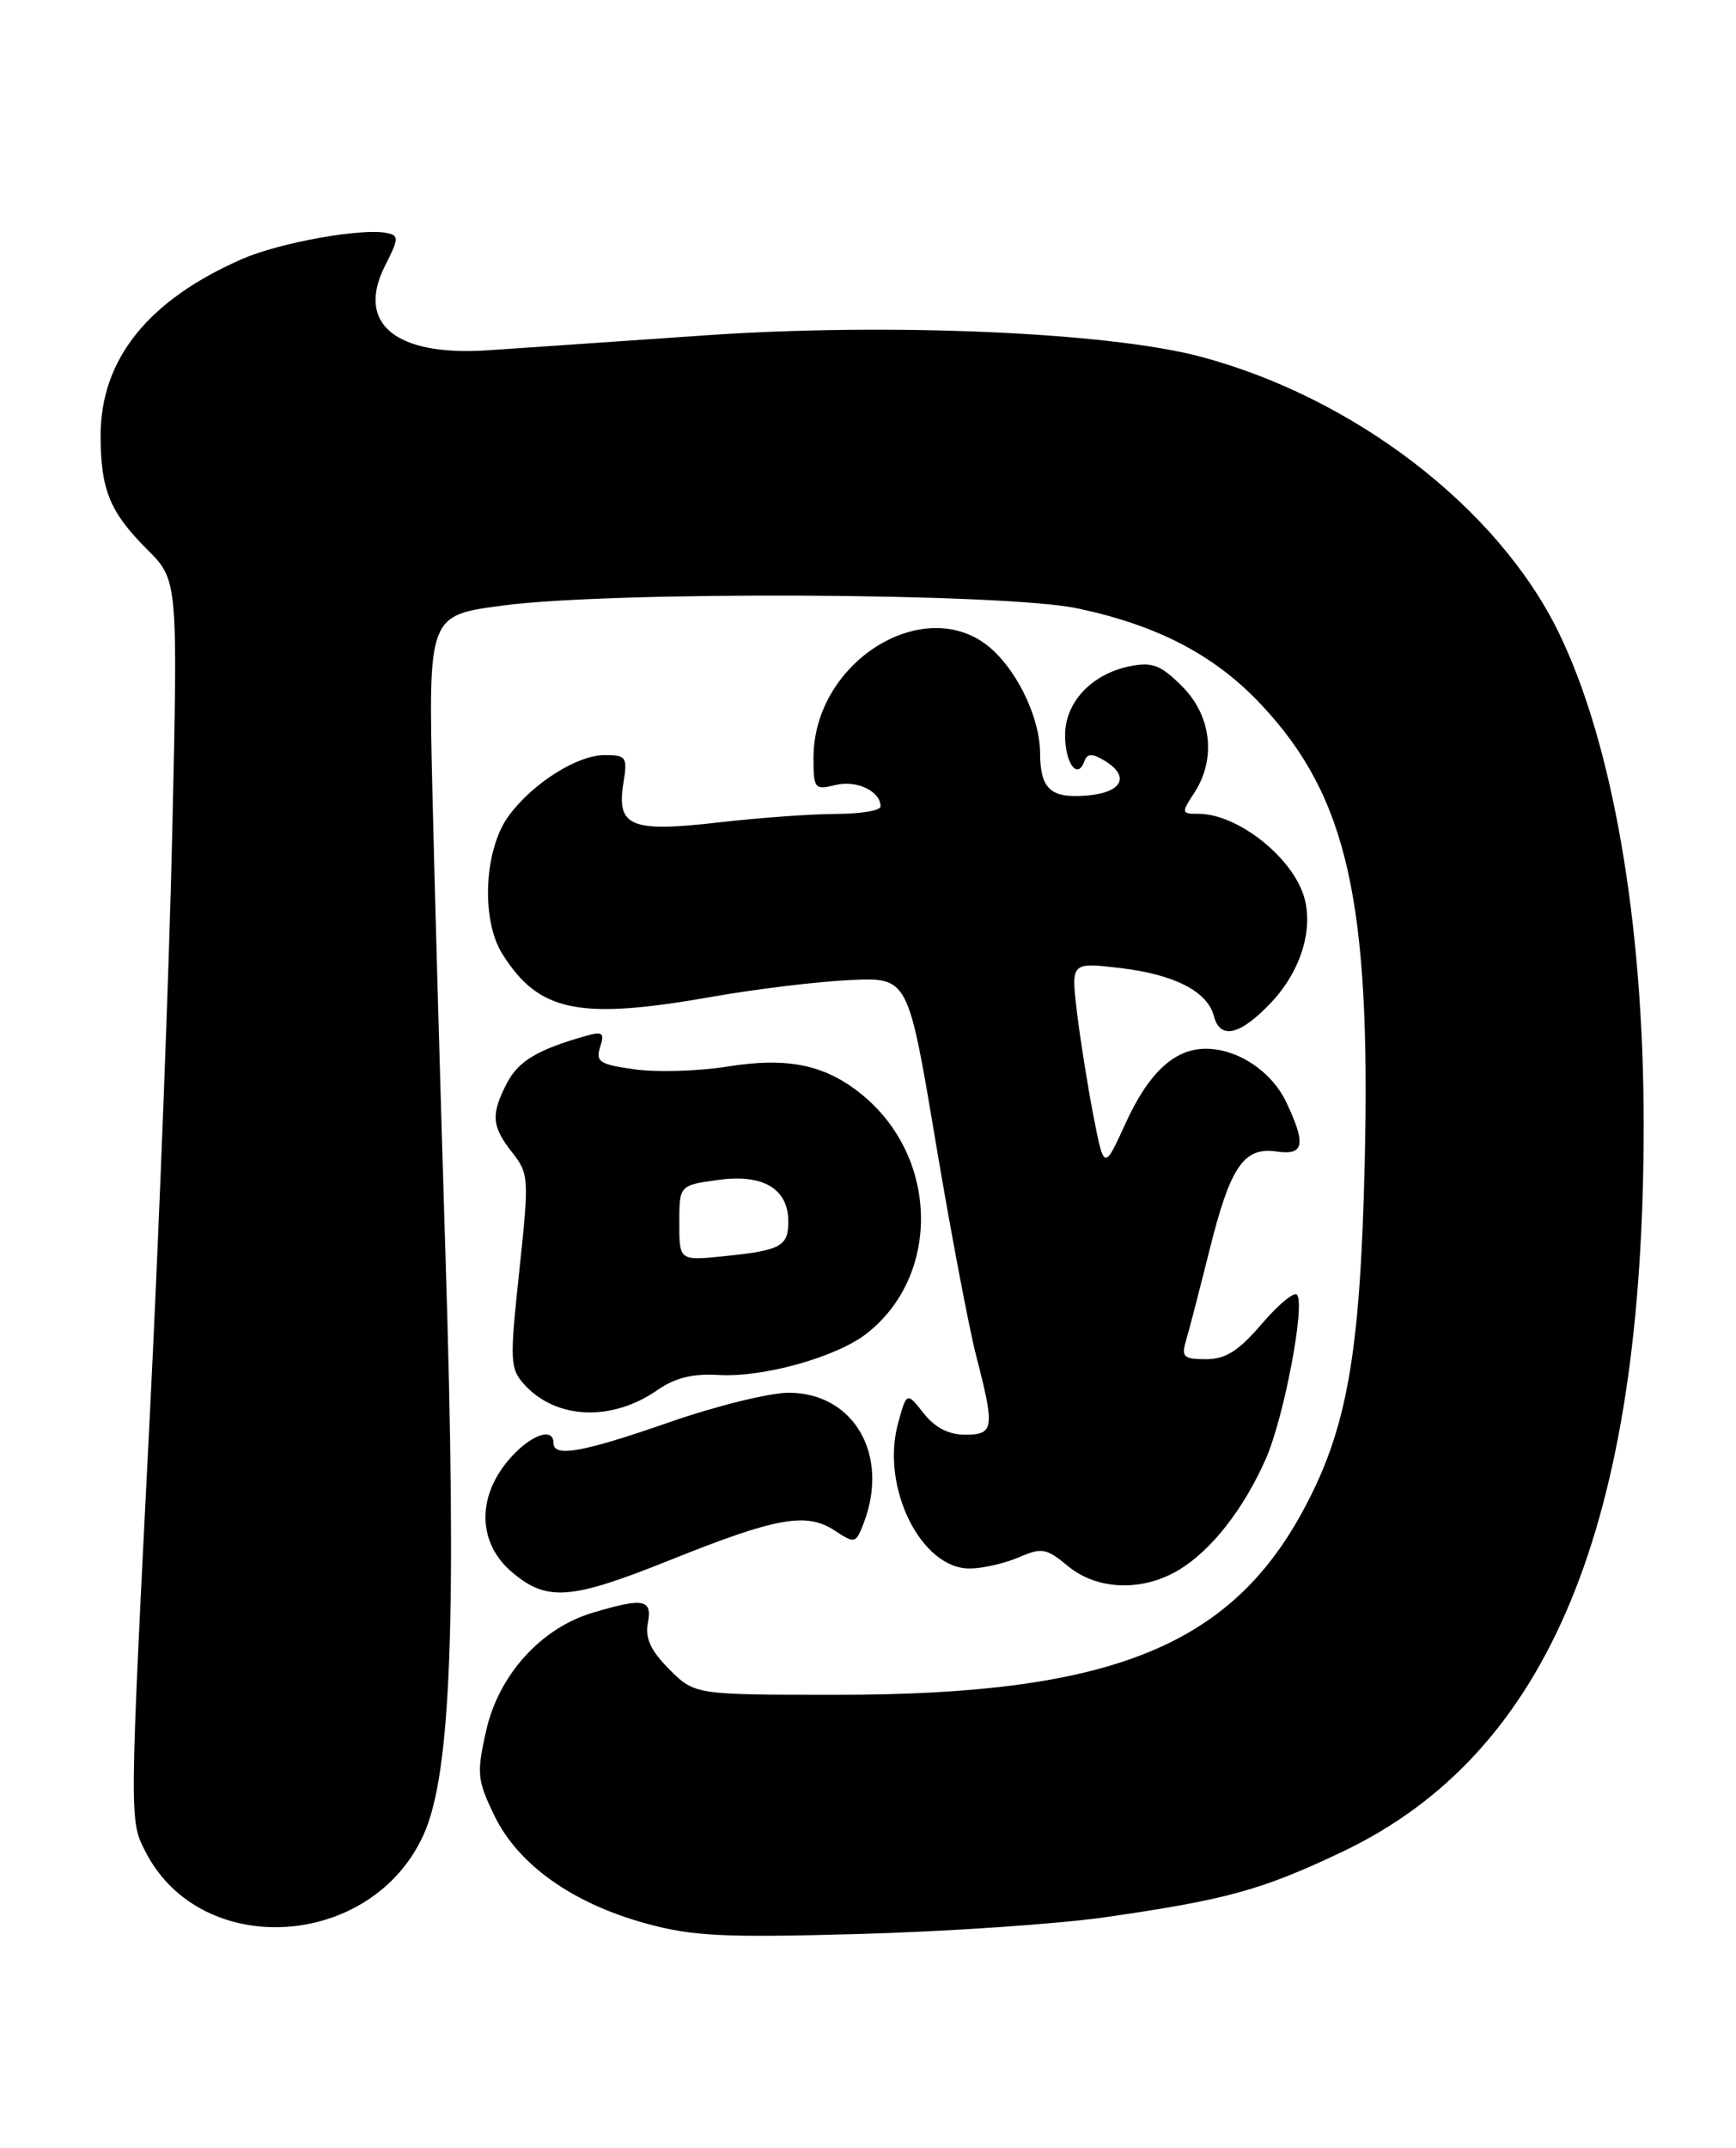 <?xml version="1.0" encoding="UTF-8" standalone="no"?>
<!DOCTYPE svg PUBLIC "-//W3C//DTD SVG 1.1//EN" "http://www.w3.org/Graphics/SVG/1.1/DTD/svg11.dtd" >
<svg xmlns="http://www.w3.org/2000/svg" xmlns:xlink="http://www.w3.org/1999/xlink" version="1.1" viewBox="0 0 207 256">
 <g >
 <path fill="currentColor"
d=" M 131.66 228.53 C 146.16 226.45 150.42 225.29 160.00 220.74 C 184.69 209.03 196.00 181.79 195.99 134.00 C 195.99 109.90 192.27 88.48 185.81 75.29 C 178.56 60.50 161.47 47.37 143.11 42.50 C 132.14 39.59 106.02 38.46 84.25 39.96 C 73.39 40.71 61.65 41.52 58.17 41.75 C 47.14 42.49 42.40 38.57 45.93 31.64 C 47.56 28.43 47.58 28.06 46.12 27.77 C 43.13 27.16 33.38 28.91 28.92 30.85 C 17.68 35.75 12.00 42.81 12.00 51.90 C 12.00 58.36 13.08 61.02 17.54 65.48 C 21.21 69.14 21.21 69.14 20.55 98.82 C 20.19 115.14 18.97 146.72 17.85 169.00 C 15.40 217.47 15.41 216.95 17.39 220.78 C 24.03 233.63 44.37 232.32 50.52 218.65 C 53.79 211.39 54.48 193.06 53.13 150.00 C 52.54 131.03 51.83 106.02 51.56 94.43 C 51.07 73.35 51.07 73.35 59.90 72.18 C 73.02 70.43 119.72 70.66 128.48 72.51 C 138.10 74.55 144.91 78.12 150.44 84.04 C 160.65 94.95 163.46 107.43 162.73 138.50 C 162.19 161.59 160.62 170.42 155.31 180.17 C 146.51 196.34 132.13 202.00 99.84 202.00 C 82.85 202.00 82.85 202.00 79.81 198.97 C 77.60 196.75 76.91 195.27 77.25 193.47 C 77.80 190.59 76.75 190.40 70.64 192.23 C 64.48 194.07 59.44 199.67 57.96 206.31 C 56.82 211.37 56.90 212.17 58.96 216.42 C 61.78 222.24 68.26 226.85 77.00 229.25 C 82.56 230.78 86.23 230.96 102.50 230.51 C 112.95 230.22 126.07 229.32 131.66 228.53 Z  M 79.93 185.93 C 92.56 180.86 96.15 180.22 99.49 182.40 C 101.95 184.02 102.05 183.99 103.01 181.47 C 106.08 173.39 101.80 166.00 94.04 166.00 C 91.77 166.00 85.39 167.57 79.86 169.50 C 69.51 173.10 66.00 173.74 66.00 172.00 C 66.00 169.98 63.10 171.09 60.59 174.08 C 56.81 178.57 57.01 183.99 61.08 187.41 C 65.24 190.92 68.05 190.70 79.93 185.93 Z  M 140.63 187.08 C 144.48 184.74 148.29 179.85 150.93 173.90 C 153.10 168.97 155.69 155.36 154.64 154.31 C 154.28 153.95 152.38 155.53 150.42 157.83 C 147.68 161.03 146.13 162.00 143.81 162.00 C 141.12 162.00 140.84 161.74 141.43 159.75 C 141.80 158.51 143.05 153.68 144.22 149.00 C 146.70 139.03 148.31 136.67 152.23 137.25 C 155.51 137.73 155.76 136.41 153.37 131.36 C 151.62 127.68 147.58 125.00 143.77 125.00 C 140.04 125.00 136.95 127.87 134.21 133.89 C 131.65 139.50 131.65 139.50 130.38 133.00 C 129.69 129.43 128.80 123.84 128.41 120.60 C 127.71 114.69 127.71 114.69 133.58 115.38 C 140.02 116.14 143.97 118.16 144.74 121.10 C 145.49 123.97 147.89 123.40 151.59 119.47 C 155.11 115.74 156.66 110.72 155.48 106.84 C 154.04 102.11 147.53 97.00 142.93 97.00 C 140.86 97.00 140.84 96.89 142.38 94.54 C 145.05 90.47 144.47 85.32 140.96 81.81 C 138.42 79.27 137.40 78.87 134.76 79.40 C 130.19 80.31 127.00 83.69 127.00 87.62 C 127.00 90.97 128.47 92.99 129.29 90.76 C 129.63 89.81 130.20 89.77 131.62 90.61 C 134.82 92.49 133.87 94.47 129.60 94.82 C 125.26 95.17 124.04 94.06 124.02 89.72 C 123.99 85.75 121.54 80.41 118.40 77.50 C 110.73 70.39 97.00 78.63 97.00 90.34 C 97.00 94.01 97.14 94.18 99.60 93.57 C 102.12 92.93 105.00 94.30 105.00 96.12 C 105.00 96.61 102.64 97.00 99.75 97.01 C 96.86 97.01 90.51 97.47 85.63 98.03 C 75.18 99.23 73.49 98.52 74.34 93.30 C 74.84 90.23 74.68 90.00 72.09 90.00 C 68.83 90.00 63.54 93.34 60.68 97.21 C 57.72 101.20 57.32 109.60 59.90 113.70 C 64.26 120.64 69.03 121.61 85.00 118.79 C 90.22 117.87 97.60 116.98 101.39 116.81 C 108.28 116.50 108.28 116.50 111.55 136.01 C 113.35 146.74 115.54 158.28 116.41 161.65 C 118.64 170.26 118.53 171.00 115.07 171.00 C 113.12 171.00 111.47 170.15 110.13 168.44 C 108.12 165.89 108.12 165.89 107.09 169.62 C 104.98 177.26 109.85 187.05 115.70 186.95 C 117.24 186.93 119.85 186.32 121.50 185.61 C 124.22 184.43 124.77 184.53 127.33 186.65 C 130.83 189.56 136.28 189.73 140.63 187.08 Z  M 78.42 165.66 C 80.49 164.22 82.61 163.70 85.66 163.88 C 90.98 164.21 99.78 161.75 103.37 158.92 C 112.11 152.05 111.94 138.17 103.01 130.66 C 98.57 126.93 94.03 125.94 86.70 127.13 C 83.30 127.67 78.36 127.82 75.72 127.46 C 71.51 126.88 71.00 126.56 71.56 124.80 C 72.11 123.09 71.86 122.90 69.85 123.47 C 64.10 125.10 61.81 126.47 60.45 129.09 C 58.51 132.84 58.62 134.24 61.07 137.36 C 63.07 139.90 63.10 140.41 61.92 151.50 C 60.77 162.22 60.81 163.13 62.51 165.01 C 66.30 169.20 72.98 169.47 78.42 165.66 Z  M 81.00 145.78 C 81.00 141.27 81.00 141.27 85.67 140.63 C 91.00 139.90 94.00 141.69 94.00 145.60 C 94.00 148.54 93.10 149.03 86.47 149.71 C 81.00 150.28 81.00 150.28 81.00 145.78 Z "/>
</g>
</svg>